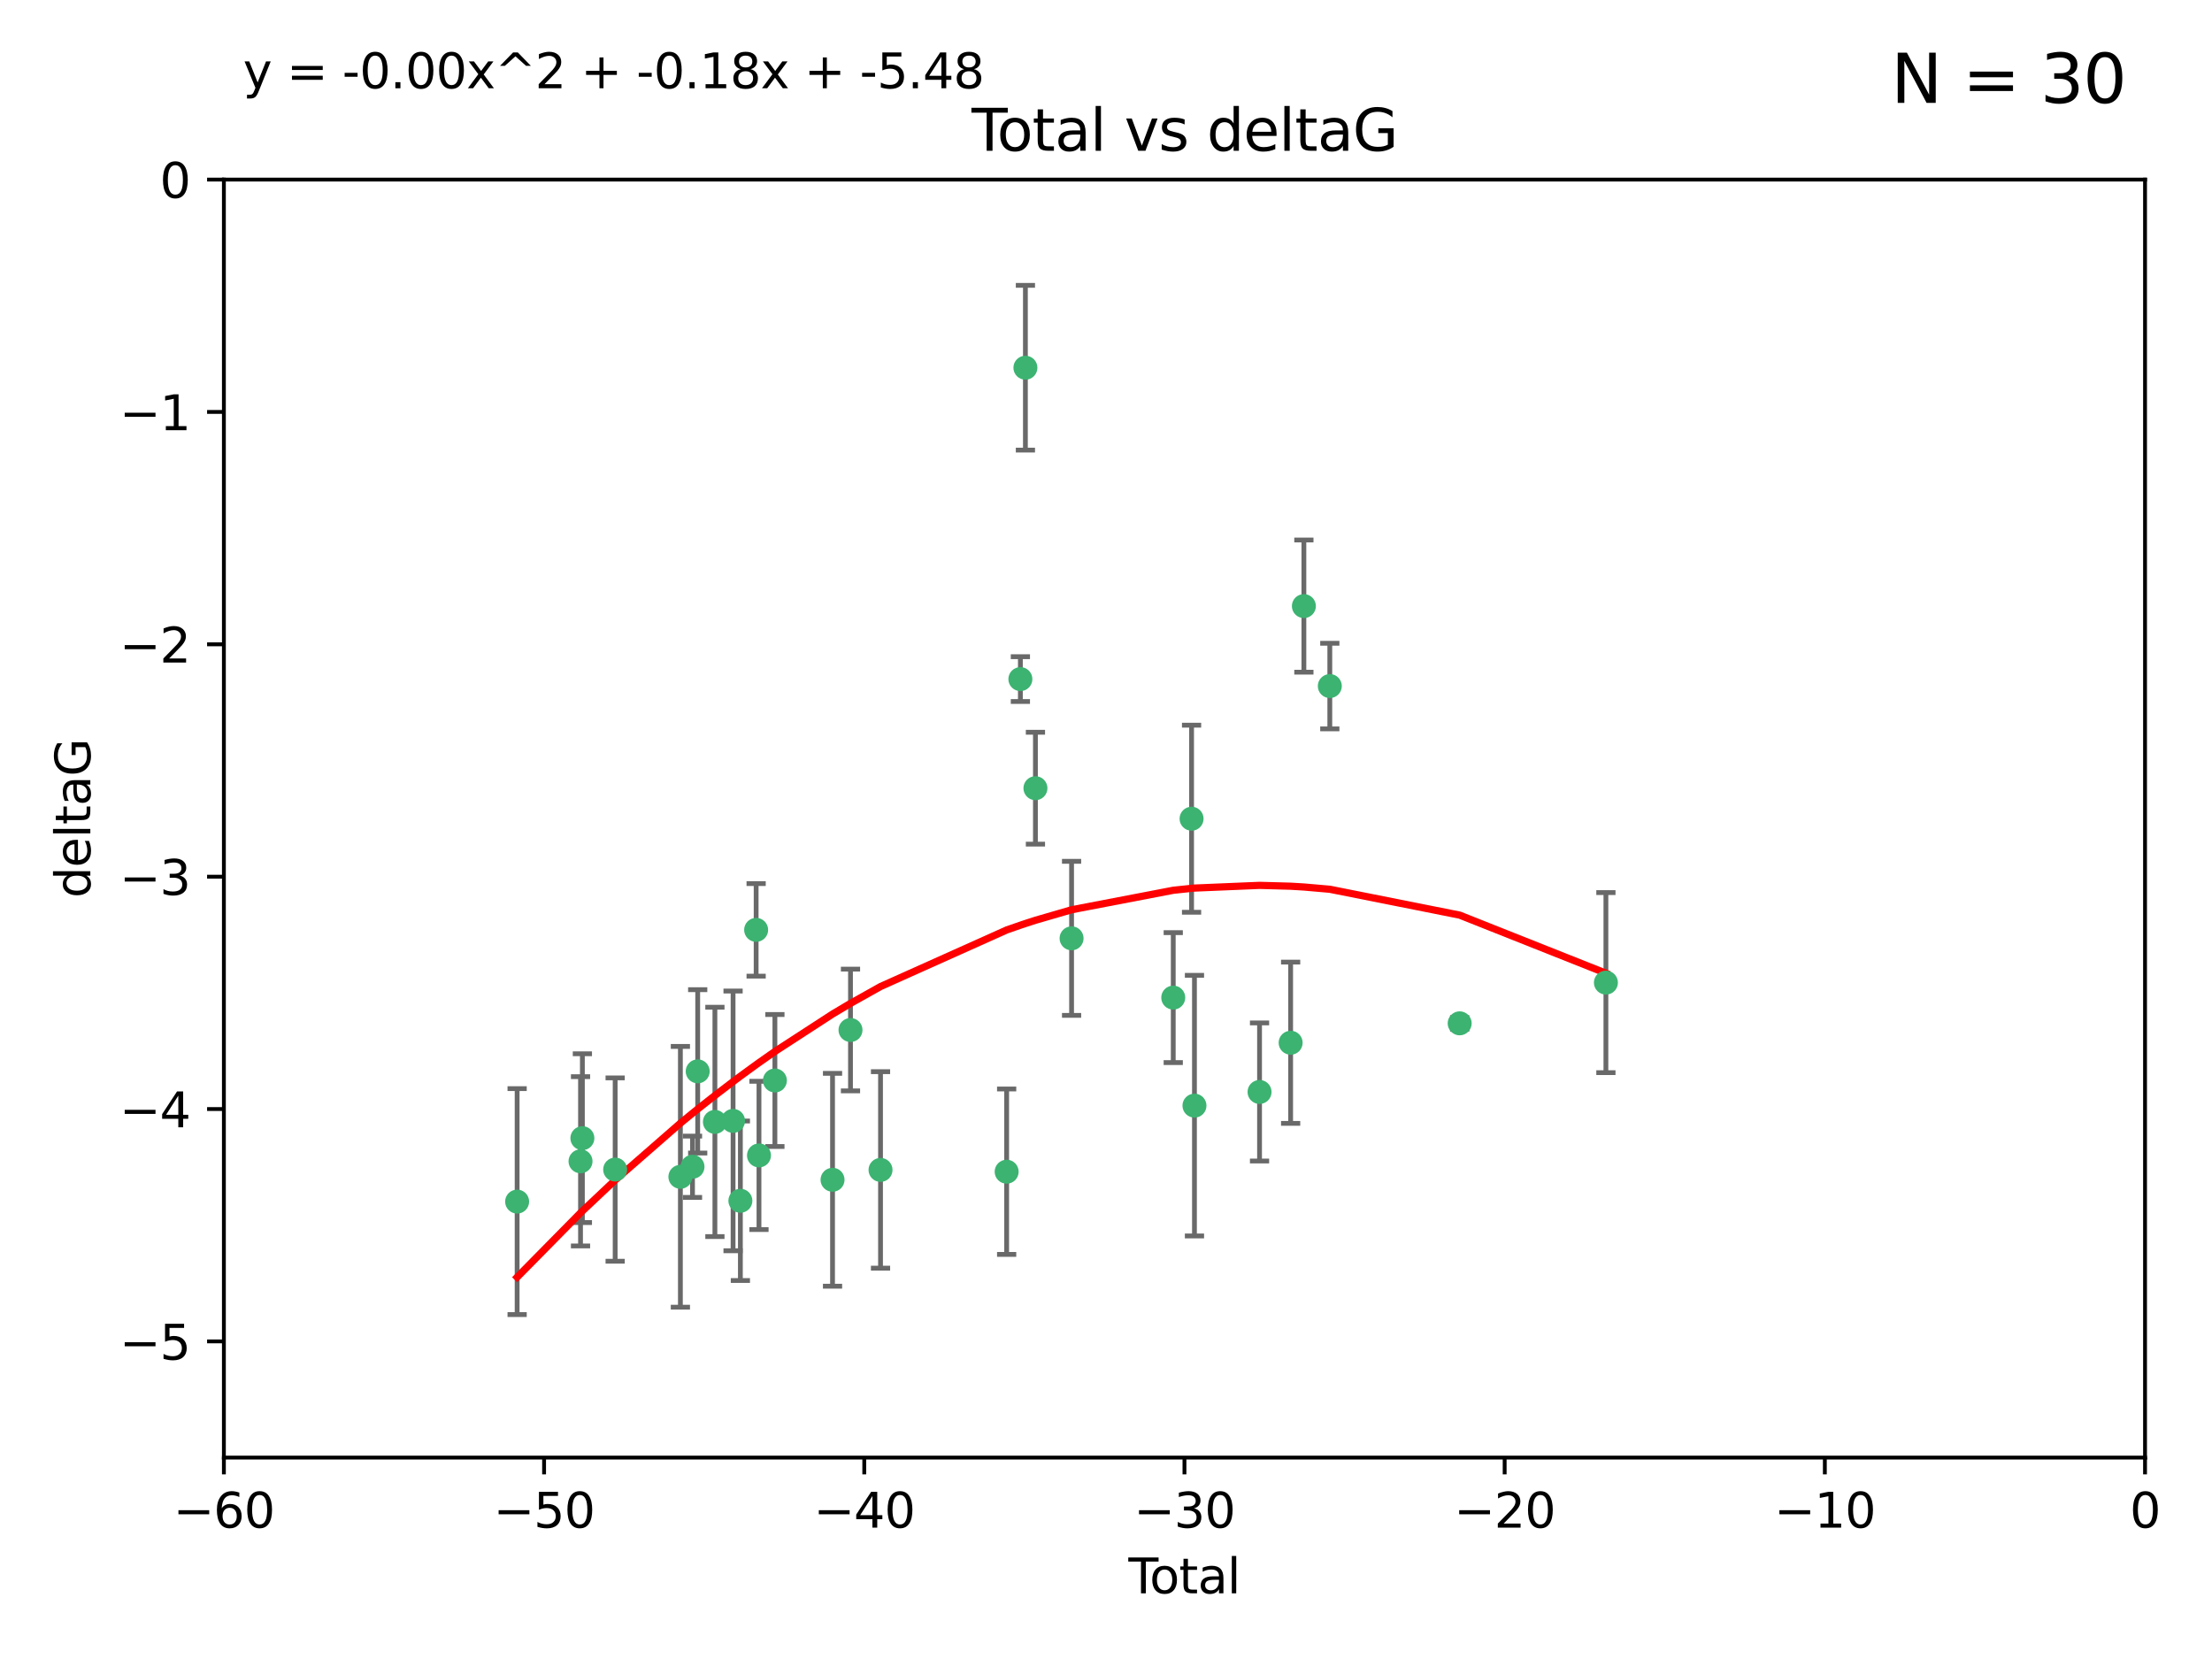 <?xml version="1.0" encoding="utf-8" standalone="no"?>
<!DOCTYPE svg PUBLIC "-//W3C//DTD SVG 1.1//EN"
  "http://www.w3.org/Graphics/SVG/1.1/DTD/svg11.dtd">
<svg xmlns:xlink="http://www.w3.org/1999/xlink" width="460.8pt" height="345.6pt" viewBox="0 0 460.8 345.6" xmlns="http://www.w3.org/2000/svg" version="1.1">
 <defs>
  <style type="text/css">*{stroke-linejoin: round; stroke-linecap: butt}</style>
 </defs>
 <g id="figure_1">
  <g id="patch_1">
   <path d="M 0 345.6 
L 460.8 345.6 
L 460.8 0 
L 0 0 
z
" style="fill: #ffffff"/>
  </g>
  <g id="axes_1">
   <g id="patch_2">
    <path d="M 46.64 303.64 
L 446.85 303.64 
L 446.85 37.411 
L 46.64 37.411 
z
" style="fill: #ffffff"/>
   </g>
   <g id="PathCollection_1">
    <defs>
     <path id="m3197e89092" d="M 0 1.118 
C 0.297 1.118 0.581 1 0.791 0.791 
C 1 0.581 1.118 0.297 1.118 0 
C 1.118 -0.297 1 -0.581 0.791 -0.791 
C 0.581 -1 0.297 -1.118 0 -1.118 
C -0.297 -1.118 -0.581 -1 -0.791 -0.791 
C -1 -0.581 -1.118 -0.297 -1.118 0 
C -1.118 0.297 -1 0.581 -0.791 0.791 
C -0.581 1 -0.297 1.118 0 1.118 
z
" style="stroke: #3cb371"/>
    </defs>
    <g clip-path="url(#p15d62b86dd)">
     <use xlink:href="#m3197e89092" x="107.728" y="250.316" style="fill: #3cb371; stroke: #3cb371"/>
     <use xlink:href="#m3197e89092" x="120.934" y="241.921" style="fill: #3cb371; stroke: #3cb371"/>
     <use xlink:href="#m3197e89092" x="121.321" y="237.101" style="fill: #3cb371; stroke: #3cb371"/>
     <use xlink:href="#m3197e89092" x="128.15" y="243.641" style="fill: #3cb371; stroke: #3cb371"/>
     <use xlink:href="#m3197e89092" x="141.738" y="245.151" style="fill: #3cb371; stroke: #3cb371"/>
     <use xlink:href="#m3197e89092" x="144.261" y="243.057" style="fill: #3cb371; stroke: #3cb371"/>
     <use xlink:href="#m3197e89092" x="145.344" y="223.183" style="fill: #3cb371; stroke: #3cb371"/>
     <use xlink:href="#m3197e89092" x="148.928" y="233.712" style="fill: #3cb371; stroke: #3cb371"/>
     <use xlink:href="#m3197e89092" x="152.712" y="233.502" style="fill: #3cb371; stroke: #3cb371"/>
     <use xlink:href="#m3197e89092" x="154.235" y="250.142" style="fill: #3cb371; stroke: #3cb371"/>
     <use xlink:href="#m3197e89092" x="157.517" y="193.709" style="fill: #3cb371; stroke: #3cb371"/>
     <use xlink:href="#m3197e89092" x="158.109" y="240.695" style="fill: #3cb371; stroke: #3cb371"/>
     <use xlink:href="#m3197e89092" x="161.425" y="225.088" style="fill: #3cb371; stroke: #3cb371"/>
     <use xlink:href="#m3197e89092" x="173.433" y="245.769" style="fill: #3cb371; stroke: #3cb371"/>
     <use xlink:href="#m3197e89092" x="177.174" y="214.57" style="fill: #3cb371; stroke: #3cb371"/>
     <use xlink:href="#m3197e89092" x="183.43" y="243.713" style="fill: #3cb371; stroke: #3cb371"/>
     <use xlink:href="#m3197e89092" x="209.704" y="244.088" style="fill: #3cb371; stroke: #3cb371"/>
     <use xlink:href="#m3197e89092" x="212.564" y="141.469" style="fill: #3cb371; stroke: #3cb371"/>
     <use xlink:href="#m3197e89092" x="213.612" y="76.602" style="fill: #3cb371; stroke: #3cb371"/>
     <use xlink:href="#m3197e89092" x="215.7" y="164.196" style="fill: #3cb371; stroke: #3cb371"/>
     <use xlink:href="#m3197e89092" x="223.229" y="195.473" style="fill: #3cb371; stroke: #3cb371"/>
     <use xlink:href="#m3197e89092" x="244.409" y="207.82" style="fill: #3cb371; stroke: #3cb371"/>
     <use xlink:href="#m3197e89092" x="248.226" y="170.554" style="fill: #3cb371; stroke: #3cb371"/>
     <use xlink:href="#m3197e89092" x="248.829" y="230.324" style="fill: #3cb371; stroke: #3cb371"/>
     <use xlink:href="#m3197e89092" x="262.386" y="227.477" style="fill: #3cb371; stroke: #3cb371"/>
     <use xlink:href="#m3197e89092" x="268.863" y="217.224" style="fill: #3cb371; stroke: #3cb371"/>
     <use xlink:href="#m3197e89092" x="271.622" y="126.26" style="fill: #3cb371; stroke: #3cb371"/>
     <use xlink:href="#m3197e89092" x="277.024" y="142.919" style="fill: #3cb371; stroke: #3cb371"/>
     <use xlink:href="#m3197e89092" x="304.076" y="213.179" style="fill: #3cb371; stroke: #3cb371"/>
     <use xlink:href="#m3197e89092" x="334.539" y="204.697" style="fill: #3cb371; stroke: #3cb371"/>
    </g>
   </g>
   <g id="matplotlib.axis_1">
    <g id="xtick_1">
     <g id="line2d_1">
      <defs>
       <path id="me3dd109ac9" d="M 0 0 
L 0 3.5 
" style="stroke: #000000; stroke-width: 0.8"/>
      </defs>
      <g>
       <use xlink:href="#me3dd109ac9" x="46.64" y="303.64" style="stroke: #000000; stroke-width: 0.8"/>
      </g>
     </g>
     <g id="text_1">
      <!-- −60 -->
      <g transform="translate(36.088 318.238)scale(0.1 -0.1)">
       <defs>
        <path id="DejaVuSans-2212" d="M 678 2272 
L 4684 2272 
L 4684 1741 
L 678 1741 
L 678 2272 
z
" transform="scale(0.016)"/>
        <path id="DejaVuSans-36" d="M 2113 2584 
Q 1688 2584 1439 2293 
Q 1191 2003 1191 1497 
Q 1191 994 1439 701 
Q 1688 409 2113 409 
Q 2538 409 2786 701 
Q 3034 994 3034 1497 
Q 3034 2003 2786 2293 
Q 2538 2584 2113 2584 
z
M 3366 4563 
L 3366 3988 
Q 3128 4100 2886 4159 
Q 2644 4219 2406 4219 
Q 1781 4219 1451 3797 
Q 1122 3375 1075 2522 
Q 1259 2794 1537 2939 
Q 1816 3084 2150 3084 
Q 2853 3084 3261 2657 
Q 3669 2231 3669 1497 
Q 3669 778 3244 343 
Q 2819 -91 2113 -91 
Q 1303 -91 875 529 
Q 447 1150 447 2328 
Q 447 3434 972 4092 
Q 1497 4750 2381 4750 
Q 2619 4750 2861 4703 
Q 3103 4656 3366 4563 
z
" transform="scale(0.016)"/>
        <path id="DejaVuSans-30" d="M 2034 4250 
Q 1547 4250 1301 3770 
Q 1056 3291 1056 2328 
Q 1056 1369 1301 889 
Q 1547 409 2034 409 
Q 2525 409 2770 889 
Q 3016 1369 3016 2328 
Q 3016 3291 2770 3770 
Q 2525 4250 2034 4250 
z
M 2034 4750 
Q 2819 4750 3233 4129 
Q 3647 3509 3647 2328 
Q 3647 1150 3233 529 
Q 2819 -91 2034 -91 
Q 1250 -91 836 529 
Q 422 1150 422 2328 
Q 422 3509 836 4129 
Q 1250 4750 2034 4750 
z
" transform="scale(0.016)"/>
       </defs>
       <use xlink:href="#DejaVuSans-2212"/>
       <use xlink:href="#DejaVuSans-36" x="83.789"/>
       <use xlink:href="#DejaVuSans-30" x="147.412"/>
      </g>
     </g>
    </g>
    <g id="xtick_2">
     <g id="line2d_2">
      <g>
       <use xlink:href="#me3dd109ac9" x="113.342" y="303.64" style="stroke: #000000; stroke-width: 0.8"/>
      </g>
     </g>
     <g id="text_2">
      <!-- −50 -->
      <g transform="translate(102.789 318.238)scale(0.1 -0.1)">
       <defs>
        <path id="DejaVuSans-35" d="M 691 4666 
L 3169 4666 
L 3169 4134 
L 1269 4134 
L 1269 2991 
Q 1406 3038 1543 3061 
Q 1681 3084 1819 3084 
Q 2600 3084 3056 2656 
Q 3513 2228 3513 1497 
Q 3513 744 3044 326 
Q 2575 -91 1722 -91 
Q 1428 -91 1123 -41 
Q 819 9 494 109 
L 494 744 
Q 775 591 1075 516 
Q 1375 441 1709 441 
Q 2250 441 2565 725 
Q 2881 1009 2881 1497 
Q 2881 1984 2565 2268 
Q 2250 2553 1709 2553 
Q 1456 2553 1204 2497 
Q 953 2441 691 2322 
L 691 4666 
z
" transform="scale(0.016)"/>
       </defs>
       <use xlink:href="#DejaVuSans-2212"/>
       <use xlink:href="#DejaVuSans-35" x="83.789"/>
       <use xlink:href="#DejaVuSans-30" x="147.412"/>
      </g>
     </g>
    </g>
    <g id="xtick_3">
     <g id="line2d_3">
      <g>
       <use xlink:href="#me3dd109ac9" x="180.043" y="303.64" style="stroke: #000000; stroke-width: 0.8"/>
      </g>
     </g>
     <g id="text_3">
      <!-- −40 -->
      <g transform="translate(169.491 318.238)scale(0.1 -0.1)">
       <defs>
        <path id="DejaVuSans-34" d="M 2419 4116 
L 825 1625 
L 2419 1625 
L 2419 4116 
z
M 2253 4666 
L 3047 4666 
L 3047 1625 
L 3713 1625 
L 3713 1100 
L 3047 1100 
L 3047 0 
L 2419 0 
L 2419 1100 
L 313 1100 
L 313 1709 
L 2253 4666 
z
" transform="scale(0.016)"/>
       </defs>
       <use xlink:href="#DejaVuSans-2212"/>
       <use xlink:href="#DejaVuSans-34" x="83.789"/>
       <use xlink:href="#DejaVuSans-30" x="147.412"/>
      </g>
     </g>
    </g>
    <g id="xtick_4">
     <g id="line2d_4">
      <g>
       <use xlink:href="#me3dd109ac9" x="246.745" y="303.64" style="stroke: #000000; stroke-width: 0.8"/>
      </g>
     </g>
     <g id="text_4">
      <!-- −30 -->
      <g transform="translate(236.193 318.238)scale(0.1 -0.1)">
       <defs>
        <path id="DejaVuSans-33" d="M 2597 2516 
Q 3050 2419 3304 2112 
Q 3559 1806 3559 1356 
Q 3559 666 3084 287 
Q 2609 -91 1734 -91 
Q 1441 -91 1130 -33 
Q 819 25 488 141 
L 488 750 
Q 750 597 1062 519 
Q 1375 441 1716 441 
Q 2309 441 2620 675 
Q 2931 909 2931 1356 
Q 2931 1769 2642 2001 
Q 2353 2234 1838 2234 
L 1294 2234 
L 1294 2753 
L 1863 2753 
Q 2328 2753 2575 2939 
Q 2822 3125 2822 3475 
Q 2822 3834 2567 4026 
Q 2313 4219 1838 4219 
Q 1578 4219 1281 4162 
Q 984 4106 628 3988 
L 628 4550 
Q 988 4650 1302 4700 
Q 1616 4750 1894 4750 
Q 2613 4750 3031 4423 
Q 3450 4097 3450 3541 
Q 3450 3153 3228 2886 
Q 3006 2619 2597 2516 
z
" transform="scale(0.016)"/>
       </defs>
       <use xlink:href="#DejaVuSans-2212"/>
       <use xlink:href="#DejaVuSans-33" x="83.789"/>
       <use xlink:href="#DejaVuSans-30" x="147.412"/>
      </g>
     </g>
    </g>
    <g id="xtick_5">
     <g id="line2d_5">
      <g>
       <use xlink:href="#me3dd109ac9" x="313.447" y="303.64" style="stroke: #000000; stroke-width: 0.8"/>
      </g>
     </g>
     <g id="text_5">
      <!-- −20 -->
      <g transform="translate(302.894 318.238)scale(0.1 -0.1)">
       <defs>
        <path id="DejaVuSans-32" d="M 1228 531 
L 3431 531 
L 3431 0 
L 469 0 
L 469 531 
Q 828 903 1448 1529 
Q 2069 2156 2228 2338 
Q 2531 2678 2651 2914 
Q 2772 3150 2772 3378 
Q 2772 3750 2511 3984 
Q 2250 4219 1831 4219 
Q 1534 4219 1204 4116 
Q 875 4013 500 3803 
L 500 4441 
Q 881 4594 1212 4672 
Q 1544 4750 1819 4750 
Q 2544 4750 2975 4387 
Q 3406 4025 3406 3419 
Q 3406 3131 3298 2873 
Q 3191 2616 2906 2266 
Q 2828 2175 2409 1742 
Q 1991 1309 1228 531 
z
" transform="scale(0.016)"/>
       </defs>
       <use xlink:href="#DejaVuSans-2212"/>
       <use xlink:href="#DejaVuSans-32" x="83.789"/>
       <use xlink:href="#DejaVuSans-30" x="147.412"/>
      </g>
     </g>
    </g>
    <g id="xtick_6">
     <g id="line2d_6">
      <g>
       <use xlink:href="#me3dd109ac9" x="380.148" y="303.64" style="stroke: #000000; stroke-width: 0.8"/>
      </g>
     </g>
     <g id="text_6">
      <!-- −10 -->
      <g transform="translate(369.596 318.238)scale(0.1 -0.1)">
       <defs>
        <path id="DejaVuSans-31" d="M 794 531 
L 1825 531 
L 1825 4091 
L 703 3866 
L 703 4441 
L 1819 4666 
L 2450 4666 
L 2450 531 
L 3481 531 
L 3481 0 
L 794 0 
L 794 531 
z
" transform="scale(0.016)"/>
       </defs>
       <use xlink:href="#DejaVuSans-2212"/>
       <use xlink:href="#DejaVuSans-31" x="83.789"/>
       <use xlink:href="#DejaVuSans-30" x="147.412"/>
      </g>
     </g>
    </g>
    <g id="xtick_7">
     <g id="line2d_7">
      <g>
       <use xlink:href="#me3dd109ac9" x="446.85" y="303.64" style="stroke: #000000; stroke-width: 0.8"/>
      </g>
     </g>
     <g id="text_7">
      <!-- 0 -->
      <g transform="translate(443.669 318.238)scale(0.1 -0.1)">
       <use xlink:href="#DejaVuSans-30"/>
      </g>
     </g>
    </g>
    <g id="text_8">
     <!-- Total -->
     <g transform="translate(235.068 331.917)scale(0.1 -0.1)">
      <defs>
       <path id="DejaVuSans-54" d="M -19 4666 
L 3928 4666 
L 3928 4134 
L 2272 4134 
L 2272 0 
L 1638 0 
L 1638 4134 
L -19 4134 
L -19 4666 
z
" transform="scale(0.016)"/>
       <path id="DejaVuSans-6f" d="M 1959 3097 
Q 1497 3097 1228 2736 
Q 959 2375 959 1747 
Q 959 1119 1226 758 
Q 1494 397 1959 397 
Q 2419 397 2687 759 
Q 2956 1122 2956 1747 
Q 2956 2369 2687 2733 
Q 2419 3097 1959 3097 
z
M 1959 3584 
Q 2709 3584 3137 3096 
Q 3566 2609 3566 1747 
Q 3566 888 3137 398 
Q 2709 -91 1959 -91 
Q 1206 -91 779 398 
Q 353 888 353 1747 
Q 353 2609 779 3096 
Q 1206 3584 1959 3584 
z
" transform="scale(0.016)"/>
       <path id="DejaVuSans-74" d="M 1172 4494 
L 1172 3500 
L 2356 3500 
L 2356 3053 
L 1172 3053 
L 1172 1153 
Q 1172 725 1289 603 
Q 1406 481 1766 481 
L 2356 481 
L 2356 0 
L 1766 0 
Q 1100 0 847 248 
Q 594 497 594 1153 
L 594 3053 
L 172 3053 
L 172 3500 
L 594 3500 
L 594 4494 
L 1172 4494 
z
" transform="scale(0.016)"/>
       <path id="DejaVuSans-61" d="M 2194 1759 
Q 1497 1759 1228 1600 
Q 959 1441 959 1056 
Q 959 750 1161 570 
Q 1363 391 1709 391 
Q 2188 391 2477 730 
Q 2766 1069 2766 1631 
L 2766 1759 
L 2194 1759 
z
M 3341 1997 
L 3341 0 
L 2766 0 
L 2766 531 
Q 2569 213 2275 61 
Q 1981 -91 1556 -91 
Q 1019 -91 701 211 
Q 384 513 384 1019 
Q 384 1609 779 1909 
Q 1175 2209 1959 2209 
L 2766 2209 
L 2766 2266 
Q 2766 2663 2505 2880 
Q 2244 3097 1772 3097 
Q 1472 3097 1187 3025 
Q 903 2953 641 2809 
L 641 3341 
Q 956 3463 1253 3523 
Q 1550 3584 1831 3584 
Q 2591 3584 2966 3190 
Q 3341 2797 3341 1997 
z
" transform="scale(0.016)"/>
       <path id="DejaVuSans-6c" d="M 603 4863 
L 1178 4863 
L 1178 0 
L 603 0 
L 603 4863 
z
" transform="scale(0.016)"/>
      </defs>
      <use xlink:href="#DejaVuSans-54"/>
      <use xlink:href="#DejaVuSans-6f" x="44.084"/>
      <use xlink:href="#DejaVuSans-74" x="105.266"/>
      <use xlink:href="#DejaVuSans-61" x="144.475"/>
      <use xlink:href="#DejaVuSans-6c" x="205.754"/>
     </g>
    </g>
   </g>
   <g id="matplotlib.axis_2">
    <g id="ytick_1">
     <g id="line2d_8">
      <defs>
       <path id="m492711502f" d="M 0 0 
L -3.5 0 
" style="stroke: #000000; stroke-width: 0.8"/>
      </defs>
      <g>
       <use xlink:href="#m492711502f" x="46.64" y="279.437" style="stroke: #000000; stroke-width: 0.8"/>
      </g>
     </g>
     <g id="text_9">
      <!-- −5 -->
      <g transform="translate(24.898 283.237)scale(0.1 -0.1)">
       <use xlink:href="#DejaVuSans-2212"/>
       <use xlink:href="#DejaVuSans-35" x="83.789"/>
      </g>
     </g>
    </g>
    <g id="ytick_2">
     <g id="line2d_9">
      <g>
       <use xlink:href="#m492711502f" x="46.64" y="231.032" style="stroke: #000000; stroke-width: 0.8"/>
      </g>
     </g>
     <g id="text_10">
      <!-- −4 -->
      <g transform="translate(24.898 234.831)scale(0.1 -0.1)">
       <use xlink:href="#DejaVuSans-2212"/>
       <use xlink:href="#DejaVuSans-34" x="83.789"/>
      </g>
     </g>
    </g>
    <g id="ytick_3">
     <g id="line2d_10">
      <g>
       <use xlink:href="#m492711502f" x="46.64" y="182.627" style="stroke: #000000; stroke-width: 0.8"/>
      </g>
     </g>
     <g id="text_11">
      <!-- −3 -->
      <g transform="translate(24.898 186.426)scale(0.1 -0.1)">
       <use xlink:href="#DejaVuSans-2212"/>
       <use xlink:href="#DejaVuSans-33" x="83.789"/>
      </g>
     </g>
    </g>
    <g id="ytick_4">
     <g id="line2d_11">
      <g>
       <use xlink:href="#m492711502f" x="46.64" y="134.222" style="stroke: #000000; stroke-width: 0.8"/>
      </g>
     </g>
     <g id="text_12">
      <!-- −2 -->
      <g transform="translate(24.898 138.021)scale(0.1 -0.1)">
       <use xlink:href="#DejaVuSans-2212"/>
       <use xlink:href="#DejaVuSans-32" x="83.789"/>
      </g>
     </g>
    </g>
    <g id="ytick_5">
     <g id="line2d_12">
      <g>
       <use xlink:href="#m492711502f" x="46.64" y="85.816" style="stroke: #000000; stroke-width: 0.8"/>
      </g>
     </g>
     <g id="text_13">
      <!-- −1 -->
      <g transform="translate(24.898 89.616)scale(0.1 -0.1)">
       <use xlink:href="#DejaVuSans-2212"/>
       <use xlink:href="#DejaVuSans-31" x="83.789"/>
      </g>
     </g>
    </g>
    <g id="ytick_6">
     <g id="line2d_13">
      <g>
       <use xlink:href="#m492711502f" x="46.64" y="37.411" style="stroke: #000000; stroke-width: 0.8"/>
      </g>
     </g>
     <g id="text_14">
      <!-- 0 -->
      <g transform="translate(33.278 41.21)scale(0.1 -0.1)">
       <use xlink:href="#DejaVuSans-30"/>
      </g>
     </g>
    </g>
    <g id="text_15">
     <!-- deltaG -->
     <g transform="translate(18.818 187.064)rotate(-90)scale(0.1 -0.1)">
      <defs>
       <path id="DejaVuSans-64" d="M 2906 2969 
L 2906 4863 
L 3481 4863 
L 3481 0 
L 2906 0 
L 2906 525 
Q 2725 213 2448 61 
Q 2172 -91 1784 -91 
Q 1150 -91 751 415 
Q 353 922 353 1747 
Q 353 2572 751 3078 
Q 1150 3584 1784 3584 
Q 2172 3584 2448 3432 
Q 2725 3281 2906 2969 
z
M 947 1747 
Q 947 1113 1208 752 
Q 1469 391 1925 391 
Q 2381 391 2643 752 
Q 2906 1113 2906 1747 
Q 2906 2381 2643 2742 
Q 2381 3103 1925 3103 
Q 1469 3103 1208 2742 
Q 947 2381 947 1747 
z
" transform="scale(0.016)"/>
       <path id="DejaVuSans-65" d="M 3597 1894 
L 3597 1613 
L 953 1613 
Q 991 1019 1311 708 
Q 1631 397 2203 397 
Q 2534 397 2845 478 
Q 3156 559 3463 722 
L 3463 178 
Q 3153 47 2828 -22 
Q 2503 -91 2169 -91 
Q 1331 -91 842 396 
Q 353 884 353 1716 
Q 353 2575 817 3079 
Q 1281 3584 2069 3584 
Q 2775 3584 3186 3129 
Q 3597 2675 3597 1894 
z
M 3022 2063 
Q 3016 2534 2758 2815 
Q 2500 3097 2075 3097 
Q 1594 3097 1305 2825 
Q 1016 2553 972 2059 
L 3022 2063 
z
" transform="scale(0.016)"/>
       <path id="DejaVuSans-47" d="M 3809 666 
L 3809 1919 
L 2778 1919 
L 2778 2438 
L 4434 2438 
L 4434 434 
Q 4069 175 3628 42 
Q 3188 -91 2688 -91 
Q 1594 -91 976 548 
Q 359 1188 359 2328 
Q 359 3472 976 4111 
Q 1594 4750 2688 4750 
Q 3144 4750 3555 4637 
Q 3966 4525 4313 4306 
L 4313 3634 
Q 3963 3931 3569 4081 
Q 3175 4231 2741 4231 
Q 1884 4231 1454 3753 
Q 1025 3275 1025 2328 
Q 1025 1384 1454 906 
Q 1884 428 2741 428 
Q 3075 428 3337 486 
Q 3600 544 3809 666 
z
" transform="scale(0.016)"/>
      </defs>
      <use xlink:href="#DejaVuSans-64"/>
      <use xlink:href="#DejaVuSans-65" x="63.477"/>
      <use xlink:href="#DejaVuSans-6c" x="125"/>
      <use xlink:href="#DejaVuSans-74" x="152.783"/>
      <use xlink:href="#DejaVuSans-61" x="191.992"/>
      <use xlink:href="#DejaVuSans-47" x="253.271"/>
     </g>
    </g>
   </g>
   <g id="LineCollection_1">
    <path d="M 107.728 273.851 
L 107.728 226.78 
" clip-path="url(#p15d62b86dd)" style="fill: none; stroke: #696969"/>
    <path d="M 120.934 259.557 
L 120.934 224.286 
" clip-path="url(#p15d62b86dd)" style="fill: none; stroke: #696969"/>
    <path d="M 121.321 254.682 
L 121.321 219.519 
" clip-path="url(#p15d62b86dd)" style="fill: none; stroke: #696969"/>
    <path d="M 128.15 262.737 
L 128.15 224.544 
" clip-path="url(#p15d62b86dd)" style="fill: none; stroke: #696969"/>
    <path d="M 141.738 272.312 
L 141.738 217.99 
" clip-path="url(#p15d62b86dd)" style="fill: none; stroke: #696969"/>
    <path d="M 144.261 249.446 
L 144.261 236.669 
" clip-path="url(#p15d62b86dd)" style="fill: none; stroke: #696969"/>
    <path d="M 145.344 240.197 
L 145.344 206.168 
" clip-path="url(#p15d62b86dd)" style="fill: none; stroke: #696969"/>
    <path d="M 148.928 257.598 
L 148.928 209.826 
" clip-path="url(#p15d62b86dd)" style="fill: none; stroke: #696969"/>
    <path d="M 152.712 260.554 
L 152.712 206.45 
" clip-path="url(#p15d62b86dd)" style="fill: none; stroke: #696969"/>
    <path d="M 154.235 266.753 
L 154.235 233.531 
" clip-path="url(#p15d62b86dd)" style="fill: none; stroke: #696969"/>
    <path d="M 157.517 203.348 
L 157.517 184.071 
" clip-path="url(#p15d62b86dd)" style="fill: none; stroke: #696969"/>
    <path d="M 158.109 256.139 
L 158.109 225.251 
" clip-path="url(#p15d62b86dd)" style="fill: none; stroke: #696969"/>
    <path d="M 161.425 238.836 
L 161.425 211.34 
" clip-path="url(#p15d62b86dd)" style="fill: none; stroke: #696969"/>
    <path d="M 173.433 267.941 
L 173.433 223.597 
" clip-path="url(#p15d62b86dd)" style="fill: none; stroke: #696969"/>
    <path d="M 177.174 227.251 
L 177.174 201.889 
" clip-path="url(#p15d62b86dd)" style="fill: none; stroke: #696969"/>
    <path d="M 183.43 264.178 
L 183.43 223.248 
" clip-path="url(#p15d62b86dd)" style="fill: none; stroke: #696969"/>
    <path d="M 209.704 261.318 
L 209.704 226.858 
" clip-path="url(#p15d62b86dd)" style="fill: none; stroke: #696969"/>
    <path d="M 212.564 146.137 
L 212.564 136.802 
" clip-path="url(#p15d62b86dd)" style="fill: none; stroke: #696969"/>
    <path d="M 213.612 93.762 
L 213.612 59.442 
" clip-path="url(#p15d62b86dd)" style="fill: none; stroke: #696969"/>
    <path d="M 215.7 175.847 
L 215.7 152.545 
" clip-path="url(#p15d62b86dd)" style="fill: none; stroke: #696969"/>
    <path d="M 223.229 211.518 
L 223.229 179.428 
" clip-path="url(#p15d62b86dd)" style="fill: none; stroke: #696969"/>
    <path d="M 244.409 221.356 
L 244.409 194.285 
" clip-path="url(#p15d62b86dd)" style="fill: none; stroke: #696969"/>
    <path d="M 248.226 190.037 
L 248.226 151.07 
" clip-path="url(#p15d62b86dd)" style="fill: none; stroke: #696969"/>
    <path d="M 248.829 257.471 
L 248.829 203.178 
" clip-path="url(#p15d62b86dd)" style="fill: none; stroke: #696969"/>
    <path d="M 262.386 241.86 
L 262.386 213.095 
" clip-path="url(#p15d62b86dd)" style="fill: none; stroke: #696969"/>
    <path d="M 268.863 234.021 
L 268.863 200.426 
" clip-path="url(#p15d62b86dd)" style="fill: none; stroke: #696969"/>
    <path d="M 271.622 140.03 
L 271.622 112.489 
" clip-path="url(#p15d62b86dd)" style="fill: none; stroke: #696969"/>
    <path d="M 277.024 151.833 
L 277.024 134.005 
" clip-path="url(#p15d62b86dd)" style="fill: none; stroke: #696969"/>
    <path d="M 304.076 214.388 
L 304.076 211.971 
" clip-path="url(#p15d62b86dd)" style="fill: none; stroke: #696969"/>
    <path d="M 334.539 223.452 
L 334.539 185.941 
" clip-path="url(#p15d62b86dd)" style="fill: none; stroke: #696969"/>
   </g>
   <g id="line2d_14">
    <defs>
     <path id="m9a6099741c" d="M 2 0 
L -2 -0 
" style="stroke: #696969"/>
    </defs>
    <g clip-path="url(#p15d62b86dd)">
     <use xlink:href="#m9a6099741c" x="107.728" y="273.851" style="fill: #696969; stroke: #696969"/>
     <use xlink:href="#m9a6099741c" x="120.934" y="259.557" style="fill: #696969; stroke: #696969"/>
     <use xlink:href="#m9a6099741c" x="121.321" y="254.682" style="fill: #696969; stroke: #696969"/>
     <use xlink:href="#m9a6099741c" x="128.15" y="262.737" style="fill: #696969; stroke: #696969"/>
     <use xlink:href="#m9a6099741c" x="141.738" y="272.312" style="fill: #696969; stroke: #696969"/>
     <use xlink:href="#m9a6099741c" x="144.261" y="249.446" style="fill: #696969; stroke: #696969"/>
     <use xlink:href="#m9a6099741c" x="145.344" y="240.197" style="fill: #696969; stroke: #696969"/>
     <use xlink:href="#m9a6099741c" x="148.928" y="257.598" style="fill: #696969; stroke: #696969"/>
     <use xlink:href="#m9a6099741c" x="152.712" y="260.554" style="fill: #696969; stroke: #696969"/>
     <use xlink:href="#m9a6099741c" x="154.235" y="266.753" style="fill: #696969; stroke: #696969"/>
     <use xlink:href="#m9a6099741c" x="157.517" y="203.348" style="fill: #696969; stroke: #696969"/>
     <use xlink:href="#m9a6099741c" x="158.109" y="256.139" style="fill: #696969; stroke: #696969"/>
     <use xlink:href="#m9a6099741c" x="161.425" y="238.836" style="fill: #696969; stroke: #696969"/>
     <use xlink:href="#m9a6099741c" x="173.433" y="267.941" style="fill: #696969; stroke: #696969"/>
     <use xlink:href="#m9a6099741c" x="177.174" y="227.251" style="fill: #696969; stroke: #696969"/>
     <use xlink:href="#m9a6099741c" x="183.43" y="264.178" style="fill: #696969; stroke: #696969"/>
     <use xlink:href="#m9a6099741c" x="209.704" y="261.318" style="fill: #696969; stroke: #696969"/>
     <use xlink:href="#m9a6099741c" x="212.564" y="146.137" style="fill: #696969; stroke: #696969"/>
     <use xlink:href="#m9a6099741c" x="213.612" y="93.762" style="fill: #696969; stroke: #696969"/>
     <use xlink:href="#m9a6099741c" x="215.7" y="175.847" style="fill: #696969; stroke: #696969"/>
     <use xlink:href="#m9a6099741c" x="223.229" y="211.518" style="fill: #696969; stroke: #696969"/>
     <use xlink:href="#m9a6099741c" x="244.409" y="221.356" style="fill: #696969; stroke: #696969"/>
     <use xlink:href="#m9a6099741c" x="248.226" y="190.037" style="fill: #696969; stroke: #696969"/>
     <use xlink:href="#m9a6099741c" x="248.829" y="257.471" style="fill: #696969; stroke: #696969"/>
     <use xlink:href="#m9a6099741c" x="262.386" y="241.86" style="fill: #696969; stroke: #696969"/>
     <use xlink:href="#m9a6099741c" x="268.863" y="234.021" style="fill: #696969; stroke: #696969"/>
     <use xlink:href="#m9a6099741c" x="271.622" y="140.03" style="fill: #696969; stroke: #696969"/>
     <use xlink:href="#m9a6099741c" x="277.024" y="151.833" style="fill: #696969; stroke: #696969"/>
     <use xlink:href="#m9a6099741c" x="304.076" y="214.388" style="fill: #696969; stroke: #696969"/>
     <use xlink:href="#m9a6099741c" x="334.539" y="223.452" style="fill: #696969; stroke: #696969"/>
    </g>
   </g>
   <g id="line2d_15">
    <g clip-path="url(#p15d62b86dd)">
     <use xlink:href="#m9a6099741c" x="107.728" y="226.78" style="fill: #696969; stroke: #696969"/>
     <use xlink:href="#m9a6099741c" x="120.934" y="224.286" style="fill: #696969; stroke: #696969"/>
     <use xlink:href="#m9a6099741c" x="121.321" y="219.519" style="fill: #696969; stroke: #696969"/>
     <use xlink:href="#m9a6099741c" x="128.15" y="224.544" style="fill: #696969; stroke: #696969"/>
     <use xlink:href="#m9a6099741c" x="141.738" y="217.99" style="fill: #696969; stroke: #696969"/>
     <use xlink:href="#m9a6099741c" x="144.261" y="236.669" style="fill: #696969; stroke: #696969"/>
     <use xlink:href="#m9a6099741c" x="145.344" y="206.168" style="fill: #696969; stroke: #696969"/>
     <use xlink:href="#m9a6099741c" x="148.928" y="209.826" style="fill: #696969; stroke: #696969"/>
     <use xlink:href="#m9a6099741c" x="152.712" y="206.45" style="fill: #696969; stroke: #696969"/>
     <use xlink:href="#m9a6099741c" x="154.235" y="233.531" style="fill: #696969; stroke: #696969"/>
     <use xlink:href="#m9a6099741c" x="157.517" y="184.071" style="fill: #696969; stroke: #696969"/>
     <use xlink:href="#m9a6099741c" x="158.109" y="225.251" style="fill: #696969; stroke: #696969"/>
     <use xlink:href="#m9a6099741c" x="161.425" y="211.34" style="fill: #696969; stroke: #696969"/>
     <use xlink:href="#m9a6099741c" x="173.433" y="223.597" style="fill: #696969; stroke: #696969"/>
     <use xlink:href="#m9a6099741c" x="177.174" y="201.889" style="fill: #696969; stroke: #696969"/>
     <use xlink:href="#m9a6099741c" x="183.43" y="223.248" style="fill: #696969; stroke: #696969"/>
     <use xlink:href="#m9a6099741c" x="209.704" y="226.858" style="fill: #696969; stroke: #696969"/>
     <use xlink:href="#m9a6099741c" x="212.564" y="136.802" style="fill: #696969; stroke: #696969"/>
     <use xlink:href="#m9a6099741c" x="213.612" y="59.442" style="fill: #696969; stroke: #696969"/>
     <use xlink:href="#m9a6099741c" x="215.7" y="152.545" style="fill: #696969; stroke: #696969"/>
     <use xlink:href="#m9a6099741c" x="223.229" y="179.428" style="fill: #696969; stroke: #696969"/>
     <use xlink:href="#m9a6099741c" x="244.409" y="194.285" style="fill: #696969; stroke: #696969"/>
     <use xlink:href="#m9a6099741c" x="248.226" y="151.07" style="fill: #696969; stroke: #696969"/>
     <use xlink:href="#m9a6099741c" x="248.829" y="203.178" style="fill: #696969; stroke: #696969"/>
     <use xlink:href="#m9a6099741c" x="262.386" y="213.095" style="fill: #696969; stroke: #696969"/>
     <use xlink:href="#m9a6099741c" x="268.863" y="200.426" style="fill: #696969; stroke: #696969"/>
     <use xlink:href="#m9a6099741c" x="271.622" y="112.489" style="fill: #696969; stroke: #696969"/>
     <use xlink:href="#m9a6099741c" x="277.024" y="134.005" style="fill: #696969; stroke: #696969"/>
     <use xlink:href="#m9a6099741c" x="304.076" y="211.971" style="fill: #696969; stroke: #696969"/>
     <use xlink:href="#m9a6099741c" x="334.539" y="185.941" style="fill: #696969; stroke: #696969"/>
    </g>
   </g>
   <g id="line2d_16">
    <path d="M 107.728 266.063 
L 120.934 252.657 
L 121.321 252.282 
L 128.15 245.84 
L 141.738 233.976 
L 144.261 231.913 
L 145.344 231.041 
L 148.928 228.213 
L 152.712 225.323 
L 154.235 224.188 
L 157.517 221.796 
L 158.109 221.372 
L 161.425 219.044 
L 173.433 211.248 
L 177.174 209.022 
L 183.43 205.515 
L 209.704 193.732 
L 212.564 192.737 
L 213.612 192.386 
L 215.7 191.71 
L 223.229 189.521 
L 244.409 185.459 
L 248.226 185.056 
L 248.829 185.001 
L 262.386 184.437 
L 268.863 184.614 
L 271.622 184.778 
L 277.024 185.249 
L 304.076 190.637 
L 334.539 202.74 
" clip-path="url(#p15d62b86dd)" style="fill: none; stroke: #ff0000; stroke-width: 1.5; stroke-linecap: square"/>
   </g>
   <g id="line2d_17">
    <defs>
     <path id="mfe0e6373a8" d="M 0 2 
C 0.53 2 1.039 1.789 1.414 1.414 
C 1.789 1.039 2 0.53 2 0 
C 2 -0.53 1.789 -1.039 1.414 -1.414 
C 1.039 -1.789 0.53 -2 0 -2 
C -0.53 -2 -1.039 -1.789 -1.414 -1.414 
C -1.789 -1.039 -2 -0.53 -2 0 
C -2 0.53 -1.789 1.039 -1.414 1.414 
C -1.039 1.789 -0.53 2 0 2 
z
" style="stroke: #3cb371"/>
    </defs>
    <g clip-path="url(#p15d62b86dd)">
     <use xlink:href="#mfe0e6373a8" x="107.728" y="250.316" style="fill: #3cb371; stroke: #3cb371"/>
     <use xlink:href="#mfe0e6373a8" x="120.934" y="241.921" style="fill: #3cb371; stroke: #3cb371"/>
     <use xlink:href="#mfe0e6373a8" x="121.321" y="237.101" style="fill: #3cb371; stroke: #3cb371"/>
     <use xlink:href="#mfe0e6373a8" x="128.15" y="243.641" style="fill: #3cb371; stroke: #3cb371"/>
     <use xlink:href="#mfe0e6373a8" x="141.738" y="245.151" style="fill: #3cb371; stroke: #3cb371"/>
     <use xlink:href="#mfe0e6373a8" x="144.261" y="243.057" style="fill: #3cb371; stroke: #3cb371"/>
     <use xlink:href="#mfe0e6373a8" x="145.344" y="223.183" style="fill: #3cb371; stroke: #3cb371"/>
     <use xlink:href="#mfe0e6373a8" x="148.928" y="233.712" style="fill: #3cb371; stroke: #3cb371"/>
     <use xlink:href="#mfe0e6373a8" x="152.712" y="233.502" style="fill: #3cb371; stroke: #3cb371"/>
     <use xlink:href="#mfe0e6373a8" x="154.235" y="250.142" style="fill: #3cb371; stroke: #3cb371"/>
     <use xlink:href="#mfe0e6373a8" x="157.517" y="193.709" style="fill: #3cb371; stroke: #3cb371"/>
     <use xlink:href="#mfe0e6373a8" x="158.109" y="240.695" style="fill: #3cb371; stroke: #3cb371"/>
     <use xlink:href="#mfe0e6373a8" x="161.425" y="225.088" style="fill: #3cb371; stroke: #3cb371"/>
     <use xlink:href="#mfe0e6373a8" x="173.433" y="245.769" style="fill: #3cb371; stroke: #3cb371"/>
     <use xlink:href="#mfe0e6373a8" x="177.174" y="214.57" style="fill: #3cb371; stroke: #3cb371"/>
     <use xlink:href="#mfe0e6373a8" x="183.43" y="243.713" style="fill: #3cb371; stroke: #3cb371"/>
     <use xlink:href="#mfe0e6373a8" x="209.704" y="244.088" style="fill: #3cb371; stroke: #3cb371"/>
     <use xlink:href="#mfe0e6373a8" x="212.564" y="141.469" style="fill: #3cb371; stroke: #3cb371"/>
     <use xlink:href="#mfe0e6373a8" x="213.612" y="76.602" style="fill: #3cb371; stroke: #3cb371"/>
     <use xlink:href="#mfe0e6373a8" x="215.7" y="164.196" style="fill: #3cb371; stroke: #3cb371"/>
     <use xlink:href="#mfe0e6373a8" x="223.229" y="195.473" style="fill: #3cb371; stroke: #3cb371"/>
     <use xlink:href="#mfe0e6373a8" x="244.409" y="207.82" style="fill: #3cb371; stroke: #3cb371"/>
     <use xlink:href="#mfe0e6373a8" x="248.226" y="170.554" style="fill: #3cb371; stroke: #3cb371"/>
     <use xlink:href="#mfe0e6373a8" x="248.829" y="230.324" style="fill: #3cb371; stroke: #3cb371"/>
     <use xlink:href="#mfe0e6373a8" x="262.386" y="227.477" style="fill: #3cb371; stroke: #3cb371"/>
     <use xlink:href="#mfe0e6373a8" x="268.863" y="217.224" style="fill: #3cb371; stroke: #3cb371"/>
     <use xlink:href="#mfe0e6373a8" x="271.622" y="126.26" style="fill: #3cb371; stroke: #3cb371"/>
     <use xlink:href="#mfe0e6373a8" x="277.024" y="142.919" style="fill: #3cb371; stroke: #3cb371"/>
     <use xlink:href="#mfe0e6373a8" x="304.076" y="213.179" style="fill: #3cb371; stroke: #3cb371"/>
     <use xlink:href="#mfe0e6373a8" x="334.539" y="204.697" style="fill: #3cb371; stroke: #3cb371"/>
    </g>
   </g>
   <g id="patch_3">
    <path d="M 46.64 303.64 
L 46.64 37.411 
" style="fill: none; stroke: #000000; stroke-width: 0.8; stroke-linejoin: miter; stroke-linecap: square"/>
   </g>
   <g id="patch_4">
    <path d="M 446.85 303.64 
L 446.85 37.411 
" style="fill: none; stroke: #000000; stroke-width: 0.8; stroke-linejoin: miter; stroke-linecap: square"/>
   </g>
   <g id="patch_5">
    <path d="M 46.64 303.64 
L 446.85 303.64 
" style="fill: none; stroke: #000000; stroke-width: 0.8; stroke-linejoin: miter; stroke-linecap: square"/>
   </g>
   <g id="patch_6">
    <path d="M 46.64 37.411 
L 446.85 37.411 
" style="fill: none; stroke: #000000; stroke-width: 0.8; stroke-linejoin: miter; stroke-linecap: square"/>
   </g>
   <g id="text_16">
    <!-- N = 30 -->
    <g transform="translate(393.929 21.426)scale(0.14 -0.14)">
     <defs>
      <path id="DejaVuSans-4e" d="M 628 4666 
L 1478 4666 
L 3547 763 
L 3547 4666 
L 4159 4666 
L 4159 0 
L 3309 0 
L 1241 3903 
L 1241 0 
L 628 0 
L 628 4666 
z
" transform="scale(0.016)"/>
      <path id="DejaVuSans-20" transform="scale(0.016)"/>
      <path id="DejaVuSans-3d" d="M 678 2906 
L 4684 2906 
L 4684 2381 
L 678 2381 
L 678 2906 
z
M 678 1631 
L 4684 1631 
L 4684 1100 
L 678 1100 
L 678 1631 
z
" transform="scale(0.016)"/>
     </defs>
     <use xlink:href="#DejaVuSans-4e"/>
     <use xlink:href="#DejaVuSans-20" x="74.805"/>
     <use xlink:href="#DejaVuSans-3d" x="106.592"/>
     <use xlink:href="#DejaVuSans-20" x="190.381"/>
     <use xlink:href="#DejaVuSans-33" x="222.168"/>
     <use xlink:href="#DejaVuSans-30" x="285.791"/>
    </g>
   </g>
   <g id="text_17">
    <!-- y = -0.00x^2 + -0.18x + -5.48 -->
    <g transform="translate(50.642 18.387)scale(0.1 -0.1)">
     <defs>
      <path id="DejaVuSans-79" d="M 2059 -325 
Q 1816 -950 1584 -1140 
Q 1353 -1331 966 -1331 
L 506 -1331 
L 506 -850 
L 844 -850 
Q 1081 -850 1212 -737 
Q 1344 -625 1503 -206 
L 1606 56 
L 191 3500 
L 800 3500 
L 1894 763 
L 2988 3500 
L 3597 3500 
L 2059 -325 
z
" transform="scale(0.016)"/>
      <path id="DejaVuSans-2d" d="M 313 2009 
L 1997 2009 
L 1997 1497 
L 313 1497 
L 313 2009 
z
" transform="scale(0.016)"/>
      <path id="DejaVuSans-2e" d="M 684 794 
L 1344 794 
L 1344 0 
L 684 0 
L 684 794 
z
" transform="scale(0.016)"/>
      <path id="DejaVuSans-78" d="M 3513 3500 
L 2247 1797 
L 3578 0 
L 2900 0 
L 1881 1375 
L 863 0 
L 184 0 
L 1544 1831 
L 300 3500 
L 978 3500 
L 1906 2253 
L 2834 3500 
L 3513 3500 
z
" transform="scale(0.016)"/>
      <path id="DejaVuSans-5e" d="M 2988 4666 
L 4684 2925 
L 4056 2925 
L 2681 4159 
L 1306 2925 
L 678 2925 
L 2375 4666 
L 2988 4666 
z
" transform="scale(0.016)"/>
      <path id="DejaVuSans-2b" d="M 2944 4013 
L 2944 2272 
L 4684 2272 
L 4684 1741 
L 2944 1741 
L 2944 0 
L 2419 0 
L 2419 1741 
L 678 1741 
L 678 2272 
L 2419 2272 
L 2419 4013 
L 2944 4013 
z
" transform="scale(0.016)"/>
      <path id="DejaVuSans-38" d="M 2034 2216 
Q 1584 2216 1326 1975 
Q 1069 1734 1069 1313 
Q 1069 891 1326 650 
Q 1584 409 2034 409 
Q 2484 409 2743 651 
Q 3003 894 3003 1313 
Q 3003 1734 2745 1975 
Q 2488 2216 2034 2216 
z
M 1403 2484 
Q 997 2584 770 2862 
Q 544 3141 544 3541 
Q 544 4100 942 4425 
Q 1341 4750 2034 4750 
Q 2731 4750 3128 4425 
Q 3525 4100 3525 3541 
Q 3525 3141 3298 2862 
Q 3072 2584 2669 2484 
Q 3125 2378 3379 2068 
Q 3634 1759 3634 1313 
Q 3634 634 3220 271 
Q 2806 -91 2034 -91 
Q 1263 -91 848 271 
Q 434 634 434 1313 
Q 434 1759 690 2068 
Q 947 2378 1403 2484 
z
M 1172 3481 
Q 1172 3119 1398 2916 
Q 1625 2713 2034 2713 
Q 2441 2713 2670 2916 
Q 2900 3119 2900 3481 
Q 2900 3844 2670 4047 
Q 2441 4250 2034 4250 
Q 1625 4250 1398 4047 
Q 1172 3844 1172 3481 
z
" transform="scale(0.016)"/>
     </defs>
     <use xlink:href="#DejaVuSans-79"/>
     <use xlink:href="#DejaVuSans-20" x="59.18"/>
     <use xlink:href="#DejaVuSans-3d" x="90.967"/>
     <use xlink:href="#DejaVuSans-20" x="174.756"/>
     <use xlink:href="#DejaVuSans-2d" x="206.543"/>
     <use xlink:href="#DejaVuSans-30" x="242.627"/>
     <use xlink:href="#DejaVuSans-2e" x="306.25"/>
     <use xlink:href="#DejaVuSans-30" x="338.037"/>
     <use xlink:href="#DejaVuSans-30" x="401.66"/>
     <use xlink:href="#DejaVuSans-78" x="465.283"/>
     <use xlink:href="#DejaVuSans-5e" x="524.463"/>
     <use xlink:href="#DejaVuSans-32" x="608.252"/>
     <use xlink:href="#DejaVuSans-20" x="671.875"/>
     <use xlink:href="#DejaVuSans-2b" x="703.662"/>
     <use xlink:href="#DejaVuSans-20" x="787.451"/>
     <use xlink:href="#DejaVuSans-2d" x="819.238"/>
     <use xlink:href="#DejaVuSans-30" x="855.322"/>
     <use xlink:href="#DejaVuSans-2e" x="918.945"/>
     <use xlink:href="#DejaVuSans-31" x="950.732"/>
     <use xlink:href="#DejaVuSans-38" x="1014.355"/>
     <use xlink:href="#DejaVuSans-78" x="1077.979"/>
     <use xlink:href="#DejaVuSans-20" x="1137.158"/>
     <use xlink:href="#DejaVuSans-2b" x="1168.945"/>
     <use xlink:href="#DejaVuSans-20" x="1252.734"/>
     <use xlink:href="#DejaVuSans-2d" x="1284.521"/>
     <use xlink:href="#DejaVuSans-35" x="1320.605"/>
     <use xlink:href="#DejaVuSans-2e" x="1384.229"/>
     <use xlink:href="#DejaVuSans-34" x="1416.016"/>
     <use xlink:href="#DejaVuSans-38" x="1479.639"/>
    </g>
   </g>
   <g id="text_18">
    <!-- Total vs deltaG -->
    <g transform="translate(202.397 31.411)scale(0.12 -0.12)">
     <defs>
      <path id="DejaVuSans-76" d="M 191 3500 
L 800 3500 
L 1894 563 
L 2988 3500 
L 3597 3500 
L 2284 0 
L 1503 0 
L 191 3500 
z
" transform="scale(0.016)"/>
      <path id="DejaVuSans-73" d="M 2834 3397 
L 2834 2853 
Q 2591 2978 2328 3040 
Q 2066 3103 1784 3103 
Q 1356 3103 1142 2972 
Q 928 2841 928 2578 
Q 928 2378 1081 2264 
Q 1234 2150 1697 2047 
L 1894 2003 
Q 2506 1872 2764 1633 
Q 3022 1394 3022 966 
Q 3022 478 2636 193 
Q 2250 -91 1575 -91 
Q 1294 -91 989 -36 
Q 684 19 347 128 
L 347 722 
Q 666 556 975 473 
Q 1284 391 1588 391 
Q 1994 391 2212 530 
Q 2431 669 2431 922 
Q 2431 1156 2273 1281 
Q 2116 1406 1581 1522 
L 1381 1569 
Q 847 1681 609 1914 
Q 372 2147 372 2553 
Q 372 3047 722 3315 
Q 1072 3584 1716 3584 
Q 2034 3584 2315 3537 
Q 2597 3491 2834 3397 
z
" transform="scale(0.016)"/>
     </defs>
     <use xlink:href="#DejaVuSans-54"/>
     <use xlink:href="#DejaVuSans-6f" x="44.084"/>
     <use xlink:href="#DejaVuSans-74" x="105.266"/>
     <use xlink:href="#DejaVuSans-61" x="144.475"/>
     <use xlink:href="#DejaVuSans-6c" x="205.754"/>
     <use xlink:href="#DejaVuSans-20" x="233.537"/>
     <use xlink:href="#DejaVuSans-76" x="265.324"/>
     <use xlink:href="#DejaVuSans-73" x="324.504"/>
     <use xlink:href="#DejaVuSans-20" x="376.604"/>
     <use xlink:href="#DejaVuSans-64" x="408.391"/>
     <use xlink:href="#DejaVuSans-65" x="471.867"/>
     <use xlink:href="#DejaVuSans-6c" x="533.391"/>
     <use xlink:href="#DejaVuSans-74" x="561.174"/>
     <use xlink:href="#DejaVuSans-61" x="600.383"/>
     <use xlink:href="#DejaVuSans-47" x="661.662"/>
    </g>
   </g>
  </g>
 </g>
 <defs>
  <clipPath id="p15d62b86dd">
   <rect x="46.64" y="37.411" width="400.21" height="266.229"/>
  </clipPath>
 </defs>
</svg>
